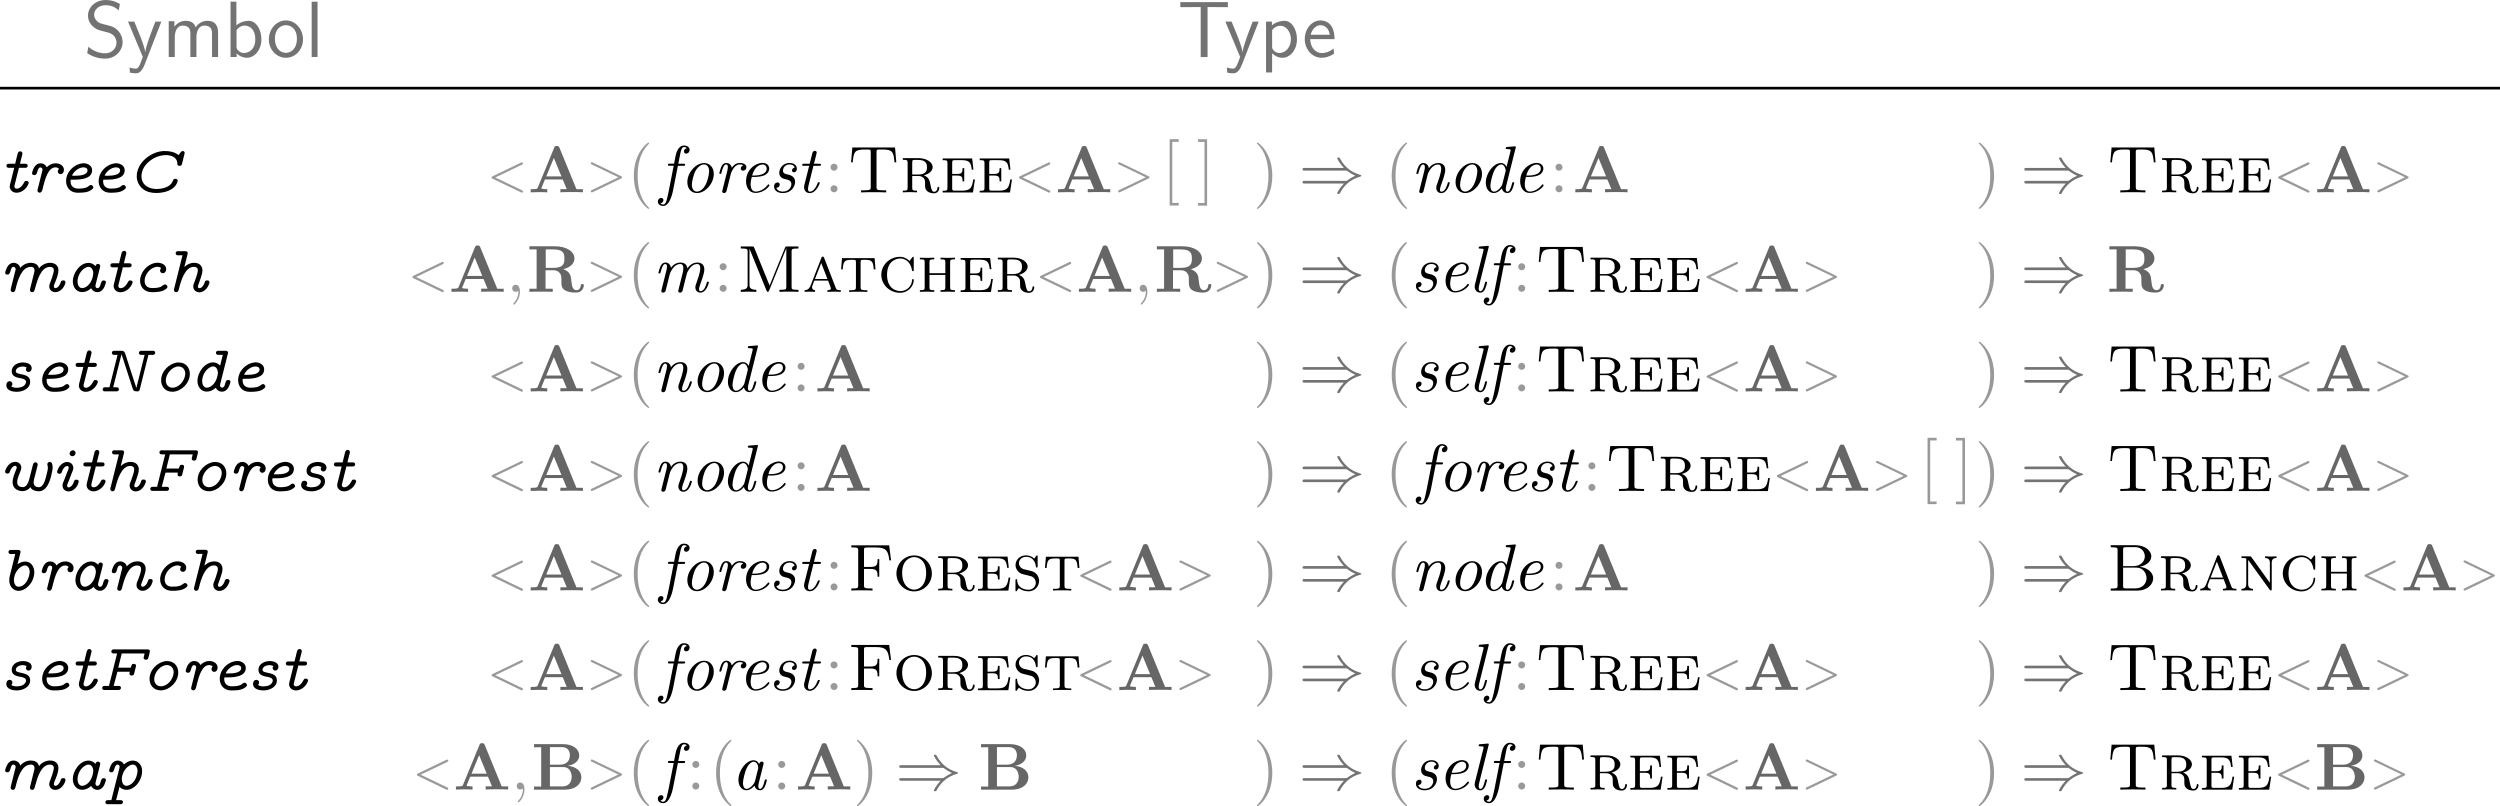 <?xml version='1.0' encoding='UTF-8'?>
<!-- This file was generated by dvisvgm 3.2.2 -->
<svg version='1.1' xmlns='http://www.w3.org/2000/svg' xmlns:xlink='http://www.w3.org/1999/xlink' width='469.15pt' height='151.28pt' viewBox='90 118.42 469.15 151.28'>
<defs>
<path id='g4-97' d='m5.23-1.42c0-.1-.08-.1-.15-.1c-.12 0-.13 .01-.19 .23c-.14 .56-.33 1.19-.67 1.19c-.26 0-.26-.27-.26-.41c0-.07 0-.23 .07-.51l.68-2.71c.04-.14 .04-.16 .04-.21c0-.21-.17-.26-.27-.26c-.32 0-.39 .34-.4 .39c-.19-.43-.51-.59-.83-.59c-1.11 0-2.28 1.51-2.28 2.97c0 .85 .46 1.54 1.21 1.54c.36 0 .8-.21 1.2-.7c.11 .49 .48 .7 .83 .7c.37 0 .58-.25 .73-.56c.18-.38 .3-.98 .3-.98zm-1.78 .19c-.08 .32-.7 1.13-1.25 1.13c-.47 0-.55-.59-.55-.89c0-.5 .31-1.66 .49-2.08c.25-.61 .71-1.11 1.12-1.11c.44 0 .69 .52 .69 .94c0 0-.01 .07-.03 .13l-.47 1.88z'/>
<path id='g4-100' d='m5.33-1.42c0-.1-.08-.1-.15-.1c-.12 0-.13 .01-.19 .23c-.14 .56-.33 1.19-.67 1.19c-.26 0-.26-.27-.26-.41c0-.07 0-.22 .06-.46l1.42-5.69c.01-.03 .03-.13 .03-.13c0-.09-.06-.12-.14-.12c-.03 0-.13 .01-.16 .02l-.99 .08c-.12 .01-.23 .02-.23 .21c0 .11 .1 .11 .24 .11c.48 0 .5 .07 .5 .17c0 .03-.03 .17-.03 .17l-.58 2.33c-.15-.31-.42-.58-.84-.58c-1.11 0-2.28 1.51-2.28 2.97c0 .85 .46 1.54 1.21 1.54c.36 0 .8-.21 1.2-.7c.11 .49 .48 .7 .83 .7c.37 0 .58-.25 .73-.56c.18-.38 .3-.98 .3-.98zm-1.79 .21c-.08 .31-.69 1.11-1.24 1.11c-.47 0-.55-.59-.55-.89c0-.5 .31-1.66 .49-2.08c.25-.61 .71-1.11 1.12-1.11c.08 0 .31 .01 .49 .29c.1 .16 .2 .45 .2 .64c0 .03-.01 .07-.03 .13l-.48 1.91z'/>
<path id='g4-101' d='m4.66-1.04c0-.05-.08-.16-.16-.16c-.04 0-.05 .01-.13 .11c-.74 .94-1.62 .98-1.79 .98c-.65 0-.76-.71-.76-1.1c0-.38 .1-.83 .17-1.1h.39c.3 0 .97-.03 1.44-.22c.79-.32 .79-.97 .79-1.04c0-.46-.37-.85-1.01-.85c-1.05 0-2.47 1.01-2.47 2.77c0 .9 .48 1.74 1.42 1.74c1.28 0 2.1-1 2.1-1.15zm-.43-2.54c0 1.06-1.64 1.06-1.97 1.06h-.21c.43-1.63 1.45-1.66 1.55-1.66c.4 0 .63 .27 .63 .61z'/>
<path id='g4-102' d='m4.5-6.37c0-.43-.41-.66-.82-.66c-.98 0-1.23 1.3-1.3 1.63l-.21 1.1h-.66c-.16 0-.27 0-.27 .2c0 .11 .1 .11 .25 .11h.62l-.73 3.72c-.12 .62-.22 1.03-.28 1.24c-.08 .34-.21 .86-.57 .86c-.1 0-.29-.03-.4-.18c.3-.05 .44-.29 .44-.49c0-.22-.18-.32-.34-.32c-.25 0-.5 .2-.5 .55c0 .45 .43 .66 .8 .66c1.04 0 1.44-2.09 1.51-2.45l.7-3.58h.82c.17 0 .27 0 .27-.18c0-.13-.08-.13-.25-.13h-.78l.32-1.61c.08-.37 .19-.9 .55-.9c.08 0 .29 .02 .42 .18c-.3 .05-.44 .29-.44 .49c0 .22 .18 .32 .34 .32c.25 0 .5-.2 .5-.55z'/>
<path id='g4-108' d='m2.79-1.42c0-.1-.08-.1-.15-.1c-.05 0-.11 0-.14 .05l-.07 .25c-.17 .7-.36 1.12-.64 1.12c-.26 0-.26-.27-.26-.41c0-.07 0-.22 .06-.46l1.42-5.69c.01-.03 .03-.13 .03-.13c0-.09-.06-.12-.14-.12c-.03 0-.13 .01-.16 .02l-.99 .08c-.12 .01-.23 .02-.23 .21c0 .11 .1 .11 .24 .11c.48 0 .5 .07 .5 .17c0 .03-.03 .17-.03 .17l-1.25 4.98c-.01 .04-.06 .24-.06 .39c0 .53 .36 .9 .84 .9c.38 0 .58-.27 .71-.52c.17-.35 .31-.99 .31-1.02z'/>
<path id='g4-109' d='m8.39-1.42c0-.1-.08-.1-.15-.1c-.13 0-.13 .02-.17 .17c-.08 .27-.35 1.25-.93 1.25c-.21 0-.22-.15-.22-.29c0-.25 .1-.51 .18-.75c.2-.53 .61-1.64 .61-2.22c0-.84-.58-1.04-1.05-1.04c-.7 0-1.2 .44-1.49 .88c-.08-.69-.6-.88-1.05-.88c-.6 0-1.09 .33-1.42 .79c-.07-.49-.41-.79-.84-.79c-.36 0-.56 .23-.72 .53c-.19 .4-.32 1.01-.32 1.01c0 .1 .1 .1 .15 .1c.13 0 .14-.01 .19-.23c.18-.7 .37-1.19 .68-1.19c.26 0 .26 .29 .26 .4c0 .16-.03 .35-.07 .51l-.75 2.99c-.02 .06-.03 .11-.03 .14c0 .11 .08 .26 .28 .26c.12 0 .29-.07 .36-.26l.4-1.59c.05-.22 .11-.43 .16-.65c.13-.49 .13-.51 .25-.72c.29-.5 .72-1.08 1.4-1.08c.46 0 .46 .51 .46 .66c0 .27-.07 .56-.09 .65l-.65 2.59c-.02 .06-.03 .11-.03 .14c0 .11 .08 .26 .28 .26c.12 0 .29-.07 .36-.26l.4-1.59c.05-.22 .11-.43 .16-.65c.13-.49 .13-.51 .25-.72c.29-.5 .72-1.08 1.4-1.08c.46 0 .46 .51 .46 .66c0 .62-.44 1.8-.58 2.2c-.13 .34-.16 .43-.16 .64c0 .44 .28 .8 .76 .8c.93 0 1.27-1.48 1.27-1.53z'/>
<path id='g4-110' d='m5.84-1.42c0-.1-.08-.1-.15-.1c-.13 0-.13 .02-.17 .17c-.08 .27-.35 1.25-.93 1.25c-.21 0-.22-.15-.22-.29c0-.25 .1-.51 .18-.75c.2-.53 .61-1.64 .61-2.22c0-.82-.55-1.04-1.04-1.04c-.82 0-1.3 .6-1.42 .79c-.07-.49-.41-.79-.84-.79c-.36 0-.56 .23-.72 .53c-.19 .4-.32 1.01-.32 1.01c0 .1 .1 .1 .15 .1c.13 0 .14-.01 .19-.23c.18-.7 .37-1.19 .68-1.19c.26 0 .26 .29 .26 .4c0 .16-.03 .35-.07 .51l-.75 2.99c-.02 .06-.03 .11-.03 .14c0 .11 .08 .26 .28 .26c.12 0 .29-.07 .36-.26l.4-1.59c.05-.22 .11-.43 .16-.65c.13-.51 .13-.52 .3-.81c.14-.24 .59-.99 1.34-.99c.44 0 .46 .45 .46 .66c0 .62-.44 1.8-.58 2.2c-.13 .34-.16 .43-.16 .64c0 .44 .28 .8 .76 .8c.93 0 1.27-1.48 1.27-1.53z'/>
<path id='g4-111' d='m5.07-2.77c0-.95-.59-1.63-1.45-1.63c-1.24 0-2.52 1.41-2.52 2.87c0 1.03 .63 1.64 1.45 1.64c1.24 0 2.52-1.41 2.52-2.88zm-.7-.39c0 .43-.22 1.45-.54 2.05c-.29 .55-.8 1-1.29 1c-.39 0-.76-.31-.76-1.03c0-.5 .26-1.6 .58-2.14c.37-.61 .85-.91 1.24-.91c.49 0 .77 .44 .77 1.03z'/>
<path id='g4-114' d='m4.87-3.78c0-.52-.65-.63-.98-.63c-.69 0-1.05 .5-1.21 .72c-.11-.53-.5-.72-.83-.72c-.36 0-.56 .23-.72 .53c-.19 .4-.32 1.01-.32 1.01c0 .1 .1 .1 .15 .1c.13 0 .14-.01 .19-.23c.18-.7 .37-1.19 .68-1.19c.26 0 .26 .29 .26 .4c0 .16-.03 .35-.07 .51l-.75 2.99c-.02 .06-.03 .11-.03 .14c0 .11 .08 .26 .28 .26c.3 0 .37-.29 .39-.37l.65-2.61c.01-.03 .46-1.32 1.32-1.32c.05 0 .33 0 .53 .14c-.35 .11-.38 .43-.38 .48c0 .13 .09 .32 .35 .32c.18 0 .49-.14 .49-.53z'/>
<path id='g4-115' d='m3.92-1.56c0-.87-.78-1.05-1.19-1.14c-.28-.06-.64-.14-.64-.57c0-.24 .21-.92 1.01-.92c.27 0 .64 .1 .75 .49c-.32 .04-.4 .31-.4 .41c0 .11 .06 .28 .3 .28c.17 0 .43-.12 .43-.55c0-.46-.41-.85-1.07-.85c-1.17 0-1.57 .96-1.57 1.47c0 .77 .65 .91 .93 .97c.44 .1 .89 .2 .89 .74c0 .32-.27 1.12-1.3 1.12c-.22 0-.8-.05-.96-.56c.51-.05 .51-.49 .51-.49c0-.19-.13-.32-.34-.32c-.23 0-.51 .17-.51 .62c0 .61 .58 .97 1.29 .97c1.49 0 1.87-1.22 1.87-1.67z'/>
<path id='g4-116' d='m3.55-1.42c0-.1-.08-.1-.15-.1c-.12 0-.12 .01-.2 .19c-.18 .48-.58 1.23-1.15 1.23c-.27 0-.27-.25-.27-.41c0-.07 0-.23 .07-.51l.74-2.96h.85c.17 0 .28 0 .28-.19c0-.12-.09-.12-.25-.12h-.8l.37-1.47c.04-.14 .04-.16 .04-.21c0-.21-.17-.26-.27-.26c-.25 0-.35 .21-.39 .36l-.39 1.58h-.85c-.17 0-.28 0-.28 .19c0 .12 .09 .12 .25 .12h.8l-.72 2.86c-.01 .04-.05 .2-.05 .34c0 .5 .33 .9 .85 .9c1.01 0 1.51-1.48 1.51-1.53z'/>
<path id='g8-44' d='m2.02-.01c0-.64-.24-1.05-.64-1.05c-.35 0-.53 .27-.53 .53s.17 .53 .53 .53c.15 0 .29-.06 .4-.16c.02 .79-.26 1.39-.7 1.86c-.06 .06-.07 .07-.07 .11c0 .07 .05 .11 .1 .11c.12 0 .91-.79 .91-1.93z'/>
<path id='g8-91' d='m2.54 2.49v-.4h-.97v-9.17h.97v-.4h-1.36v9.96h1.36z'/>
<path id='g8-93' d='m1.58 2.49v-9.96h-1.36v.4h.97v9.17h-.97v.4h1.36z'/>
<path id='g0-66' d='m6.95-1.82c0-.84-.81-1.6-2.03-1.73c.97-.18 1.74-.8 1.74-1.56c0-.89-.99-1.68-2.32-1.68h-3.77v.31h.24c.77 0 .79 .11 .79 .47v5.25c0 .36-.02 .47-.79 .47h-.24v.31h4.04c1.37 0 2.33-.89 2.33-1.82zm-1.26-3.3c0 .7-.59 1.47-1.71 1.47h-1.55v-2.45c0-.33 .02-.4 .49-.4h1.35c1.02 0 1.42 .82 1.42 1.37zm.26 3.29c0 .74-.6 1.52-1.66 1.52h-1.37c-.47 0-.49-.07-.49-.4v-2.72h2c1.03 0 1.52 .89 1.52 1.59z'/>
<path id='g0-70' d='m6.51-4.53l-.28-2.24h-5.68v.31h.24c.77 0 .79 .11 .79 .47v5.22c0 .36-.02 .47-.79 .47h-.24v.31c.35-.03 1.13-.03 1.51-.03c.41 0 1.32 0 1.67 .03v-.31h-.33c-.95 0-.95-.13-.95-.48v-2.45h.94c.98 0 1.1 .31 1.1 1.17h.25v-2.64h-.25c0 .86-.12 1.17-1.1 1.17h-.94v-2.52c0-.33 .02-.4 .49-.4h1.33c1.54 0 1.82 .54 1.98 1.93h.25z'/>
<path id='g0-77' d='m9.26 0v-.31h-.24c-.77 0-.79-.11-.79-.47v-5.25c0-.36 .02-.47 .79-.47h.24v-.31h-1.68c-.23 0-.26 0-.34 .19l-2.31 5.67l-2.31-5.68c-.07-.18-.13-.18-.34-.18h-1.68v.31h.24c.77 0 .79 .11 .79 .47v4.98c0 .27 0 .74-1.03 .74v.31l1.17-.03l1.17 .03v-.31c-1.03 0-1.03-.47-1.03-.74v-5.39l.01-.01l2.55 6.27c.04 .09 .09 .18 .19 .18s.15-.09 .19-.18l2.58-6.34l.01 .01v5.73c0 .36-.02 .47-.79 .47h-.24v.31c.37-.03 1.05-.03 1.43-.03s1.06 0 1.42 .03z'/>
<path id='g0-84' d='m7.3-4.5l-.19-2.24h-6.41l-.19 2.24h.25c.14-1.67 .34-1.93 1.9-1.93c.19 0 .48 0 .58 .02c.22 .03 .22 .15 .22 .38v5.25c0 .34 0 .48-1.05 .48h-.4v.31c.41-.03 1.42-.03 1.88-.03s1.48 0 1.89 .03v-.31h-.4c-1.05 0-1.05-.14-1.05-.48v-5.25c0-.23 0-.35 .22-.38c.1-.02 .39-.02 .58-.02c1.55 0 1.76 .26 1.9 1.93h.25z'/>
<path id='g0-97' d='m5.77 0v-.25c-.56 0-.65-.05-.78-.4l-1.71-4.42c-.06-.16-.11-.22-.22-.22c-.14 0-.16 .06-.21 .19l-1.6 4.11c-.11 .27-.28 .72-.91 .74v.25c.22-.02 .51-.03 .73-.03l.83 .03v-.25c-.42-.02-.45-.36-.45-.45c0-.08 0-.1 .34-.99h2.06l.22 .56c.08 .2 .21 .54 .21 .6c0 .28-.36 .28-.53 .28v.25l1.06-.03c.34 0 .73 .02 .97 .03zm-2.02-1.93h-1.86l.94-2.4l.93 2.4z'/>
<path id='g0-99' d='m5.38-1.76c0-.09 0-.16-.13-.16c-.11 0-.11 .06-.12 .16c-.07 1.06-.93 1.65-1.76 1.65c-.5 0-2-.27-2-2.45c0-2.21 1.54-2.45 1.99-2.45c.73 0 1.57 .52 1.76 1.78c.02 .07 .03 .13 .13 .13c.13 0 .13-.05 .13-.24v-1.68c0-.16 0-.24-.1-.24c-.06 0-.07 .02-.15 .12l-.39 .51c-.21-.22-.7-.63-1.44-.63c-1.5 0-2.79 1.19-2.79 2.7s1.29 2.7 2.79 2.7c1.3 0 2.08-1.04 2.08-1.9z'/>
<path id='g0-101' d='m5.27-1.93h-.25c-.17 1.21-.41 1.68-1.68 1.68h-1.08c-.35 0-.4-.03-.4-.43v-1.84h.7c.74 0 .86 .2 .86 .87h.25v-1.98h-.25c0 .67-.12 .87-.86 .87h-.7v-1.64c0-.4 .05-.43 .4-.43h1.02c1.16 0 1.41 .35 1.52 1.43h.25l-.19-1.68h-4.43v.25c.67 0 .72 .06 .72 .47v3.66c0 .41-.05 .47-.72 .47v.25h4.55l.29-1.93z'/>
<path id='g0-104' d='m5.68 0v-.25c-.67 0-.72-.06-.72-.47v-3.69c0-.41 .05-.47 .72-.47v-.25l-1.08 .03l-1.08-.03v.25c.67 0 .72 .06 .72 .47v1.61h-2.38v-1.61c0-.41 .05-.47 .72-.47v-.25l-1.08 .03l-1.08-.03v.25c.67 0 .72 .06 .72 .47v3.69c0 .41-.05 .47-.72 .47v.25l1.08-.03l1.08 .03v-.25c-.67 0-.72-.06-.72-.47v-1.82h2.38v1.82c0 .41-.05 .47-.72 .47v.25l1.08-.03l1.08 .03z'/>
<path id='g0-110' d='m5.68-4.87v-.25l-.86 .03c-.15 0-.61-.01-.86-.03v.25c.72 0 .72 .53 .72 .76v2.96l-2.76-3.84c-.09-.13-.11-.13-.3-.13h-1.2v.25c.24 0 .52 0 .72 .07v3.8c0 .23 0 .76-.72 .76v.25l.86-.03c.15 0 .61 .01 .86 .03v-.25c-.72 0-.72-.53-.72-.76v-3.57l.1 .12l3.13 4.34c.08 .11 .11 .11 .17 .11c.14 0 .14-.07 .14-.26v-3.86c0-.23 0-.76 .72-.76z'/>
<path id='g0-111' d='m5.83-2.54c0-1.48-1.19-2.72-2.66-2.72c-1.48 0-2.66 1.24-2.66 2.72c0 1.5 1.21 2.68 2.66 2.68s2.66-1.18 2.66-2.68zm-.86-.11c0 1.96-1.1 2.53-1.8 2.53s-1.8-.57-1.8-2.53c0-1.87 1.14-2.36 1.8-2.36c.68 0 1.8 .5 1.8 2.36z'/>
<path id='g0-114' d='m5.91-.68c0-.05 0-.15-.13-.15c-.11 0-.12 .09-.12 .13c-.07 .61-.43 .62-.5 .62c-.2 0-.29-.13-.35-.24c-.08-.16-.14-.44-.27-1.08c-.08-.35-.18-.86-.93-1.15c.7-.18 1.32-.63 1.32-1.24c0-.7-.89-1.34-2.09-1.34h-2.39v.25c.67 0 .72 .06 .72 .47v3.69c0 .41-.05 .47-.72 .47v.25l1.06-.03l1.07 .03v-.25c-.67 0-.72-.06-.72-.47v-1.73h.9c.25 0 .51 .01 .82 .32c.21 .22 .21 .46 .21 .9c0 .56 0 .74 .32 1.05c.18 .18 .58 .33 1.03 .33c.64 0 .79-.62 .79-.82zm-1.83-3.1c0 .39-.05 1.11-1.34 1.11h-.88v-1.77c0-.25 .02-.35 .12-.4c.07-.03 .34-.03 .52-.03c.74 0 1.58 .03 1.58 1.1z'/>
<path id='g0-115' d='m4.05-1.41c0-.63-.39-1.04-.39-1.04c-.37-.38-.53-.41-1.37-.61c-.21-.05-.56-.13-.62-.15c-.5-.2-.66-.59-.66-.89c0-.46 .4-.95 1.07-.95c1.27 0 1.44 1.17 1.48 1.48c.02 .07 .02 .13 .13 .13c.13 0 .13-.05 .13-.24v-1.35c0-.16 0-.24-.1-.24c-.06 0-.07 .01-.22 .23c-.05 .05-.15 .2-.19 .26c-.38-.37-.84-.49-1.25-.49c-.91 0-1.56 .68-1.56 1.45c0 .56 .32 .89 .44 1.01c.3 .3 .5 .34 1.41 .55c.54 .13 .64 .15 .87 .36c.05 .04 .32 .31 .32 .75c0 .5-.39 1.04-1.08 1.04c-.26 0-.8-.04-1.23-.39c-.45-.35-.48-.84-.49-1.11c-.01-.08-.09-.09-.12-.09c-.13 0-.13 .07-.13 .25v1.34c0 .16 0 .24 .1 .24c.06 0 .07-.01 .22-.23c.05-.05 .15-.2 .19-.26c.29 .26 .81 .49 1.45 .49c.97 0 1.58-.77 1.58-1.55z'/>
<path id='g0-116' d='m5.53-3.38l-.14-1.68h-4.89l-.14 1.68h.25c.09-1.26 .29-1.43 1.39-1.43c.56 0 .59 0 .59 .43v3.63c0 .4-.04 .51-.81 .51h-.21v.25c.39-.03 .98-.03 1.37-.03s.99 0 1.37 .03v-.25h-.21c-.77 0-.81-.11-.81-.51v-3.63c0-.43 .03-.43 .59-.43c1.08 0 1.3 .17 1.38 1.43h.25z'/>
<path id='g3-67' d='m5.75-6.21c-.24 .03-.48 .05-.72 .1c-1.7 .4-3.36 1.88-3.36 3.72c0 .7 .32 1.37 .87 1.84c.58 .48 1.31 .65 2.04 .65c1.18 0 2.64-.37 3.13-1.49c.05-.11 .11-.24 .11-.36c-.01-.21-.19-.28-.37-.28c-.34 0-.32 .32-.53 .64c-.5 .71-1.59 .89-2.29 .89c-.98 0-2.25-.48-2.25-1.93c0-1.77 1.97-3.16 3.66-3.16c.74 0 1.65 .28 1.72 1.17v.13c0 .14 .03 .31 .32 .31c.36 0 .37-.21 .42-.44l.31-1.25c.02-.08 .05-.18 .05-.26c0-.11-.07-.23-.23-.27h-.06c-.31 0-.53 .59-.63 .59h-.01c-.03 0-.06-.02-.08-.04l-.12-.09c-.52-.36-1.23-.46-1.84-.46h-.14z'/>
<path id='g3-70' d='m3.18-5.49l-1.22 4.87h-.67c-.22 0-.35 .13-.35 .32c0 .18 .12 .29 .32 .29h2.17c.18 0 .33-.14 .33-.32c0-.17-.12-.29-.33-.29h-.77l.56-2.11l.15-.02h1.72c-.03 .08-.06 .18-.06 .27c0 .24 .17 .3 .35 .3c.31 0 .34-.2 .38-.39l.18-.7c.03-.12 .08-.26 .08-.39c0-.2-.18-.27-.36-.27c-.29 0-.28 .15-.4 .47c-.01 .04-.02 .08-.06 .1h-1.85l.53-2.13h3.43c-.03 .21-.12 .43-.15 .64v.02c0 .19 .17 .28 .36 .28c.28 0 .32-.17 .37-.36l.17-.68c.02-.08 .04-.15 .04-.23c0-.26-.22-.28-.39-.28h-4.84c-.06 0-.13-.01-.19-.01c-.2 0-.37 .12-.37 .32c0 .18 .14 .3 .34 .3h.53z'/>
<path id='g3-78' d='m3.25-5.49l-1.22 4.87h-.67c-.21 0-.35 .11-.35 .32c0 .16 .12 .29 .29 .29h1.82c.21 0 .33-.14 .33-.32c0-.16-.11-.29-.32-.29h-.54l1.25-4.96c.2 .5 .33 1.02 .5 1.52c.38 1.2 .78 2.37 1.16 3.57c.1 .3 .13 .49 .73 .49c.28 0 .33-.19 .37-.37l1.15-4.59c.05-.17 .11-.35 .13-.53h.65c.2 0 .37-.09 .37-.32c0-.17-.13-.29-.29-.29h-1.83c-.2 0-.32 .14-.32 .32c0 .19 .13 .29 .32 .29h.53l-1.24 4.97c-.06-.14-.1-.29-.14-.43c-.5-1.49-.97-2.99-1.45-4.48c-.13-.4-.19-.67-.66-.67h-1.05c-.2 0-.38 .08-.38 .31c0 .17 .12 .3 .33 .3h.54z'/>
<path id='g3-97' d='m4.14-.54c.17 .37 .54 .59 .93 .59c.73 0 1.09-.73 1.25-1.34c.01-.05 .03-.11 .03-.16c0-.23-.23-.26-.37-.26c-.53 0-.32 1.16-.9 1.16c-.19 0-.3-.16-.3-.34v-.06c.02-.2 .1-.4 .14-.59l.52-2.04c.02-.09 .05-.18 .06-.27v-.01c0-.19-.16-.34-.34-.34c-.2 0-.33 .16-.37 .34c-.28-.3-.64-.49-1.04-.49c-1.36 0-2.37 1.61-2.37 2.77c0 .86 .52 1.62 1.41 1.62c.5 0 .98-.24 1.34-.58zm.3-2.15c-.07 .83-.53 1.82-1.39 2.09c-.08 .02-.17 .04-.26 .04c-.53 0-.7-.58-.7-.99v-.12c.06-.73 .44-1.48 1.07-1.88c.17-.11 .37-.2 .58-.2h.06c.44 .05 .63 .49 .65 .88v.18z'/>
<path id='g3-98' d='m2.29-5.49c-.02 .11-.05 .23-.08 .34l-.59 2.36c-.1 .41-.23 .82-.23 1.24c0 .63 .26 1.23 .9 1.51c.17 .07 .33 .1 .5 .1c.89 0 1.66-.79 2-1.41c.22-.43 .36-.89 .36-1.37c0-.7-.37-1.62-1.38-1.62c-.4 0-.81 .17-1.14 .4c.13-.48 .24-.96 .36-1.43l.06-.25c.02-.06 .03-.12 .03-.18c0-.26-.23-.28-.39-.28h-.88c-.06 0-.13-.01-.19-.01c-.21 0-.35 .13-.35 .32c0 .2 .16 .31 .35 .31c.06 0 .12-.01 .18-.01h.49zm2.16 2.79c-.07 .86-.63 2.14-1.68 2.14c-.51 0-.68-.61-.68-1.01v-.08c.05-.74 .44-1.5 1.07-1.9c.17-.11 .37-.2 .58-.2h.06c.44 .04 .64 .49 .66 .88v.17z'/>
<path id='g3-99' d='m4.56-3.57c-.1 .11-.16 .23-.16 .36c0 .26 .19 .41 .41 .41c.35 0 .51-.32 .51-.6c0-.71-.76-.97-1.29-.97c-1.37 0-2.63 1.38-2.63 2.7c0 .99 .71 1.72 1.76 1.72c.74 0 1.6-.03 2.18-.52c.09-.08 .17-.17 .17-.29c0-.21-.25-.36-.35-.36c-.21 0-.44 .28-.69 .38c-.39 .16-.84 .17-1.26 .17c-.5 0-1.13-.2-1.13-1.08c0-1.03 .97-2.11 1.92-2.11c.21 0 .38 .06 .54 .18z'/>
<path id='g3-100' d='m5.19-5.49l-.4 1.62c-.28-.3-.64-.49-1.04-.49c-1.36 0-2.37 1.61-2.37 2.77c0 .86 .52 1.62 1.41 1.62c.5 0 .98-.24 1.34-.58c.19 .38 .52 .59 .93 .59c.77 0 1.07-.75 1.25-1.33c.01-.05 .03-.1 .03-.15c0-.21-.16-.28-.37-.28c-.56 0-.29 1.15-.89 1.15c-.16 0-.31-.13-.31-.32c0-.08 .02-.17 .04-.25l1.08-4.29c.03-.12 .09-.27 .09-.4c-.02-.21-.2-.28-.39-.28c-.08 0-.15 .01-.22 .01h-.83c-.16 0-.38 .04-.38 .31c0 .18 .12 .3 .36 .3h.66zm-.75 2.8c-.07 .83-.53 1.82-1.39 2.09c-.08 .02-.17 .04-.26 .04c-.53 0-.7-.58-.7-.99v-.12c.06-.73 .44-1.48 1.07-1.88c.17-.11 .37-.2 .58-.2h.06c.44 .05 .63 .49 .65 .88v.18z'/>
<path id='g3-101' d='m3.9-4.35c-1.33 .14-2.47 1.31-2.47 2.68c0 .85 .55 1.73 1.73 1.73c.67 0 1.51-.01 2.05-.42c.13-.09 .31-.21 .31-.38c0-.19-.21-.37-.36-.37c-.19 0-.41 .27-.65 .37c-.4 .16-.86 .18-1.29 .18c-.48 0-1.12-.25-1.12-1.09v-.08c0-.09 .01-.17 .12-.17h.44c1.08 0 2.68-.16 2.68-1.42c0-.69-.68-1.05-1.3-1.05c-.05 0-.11 .01-.16 .01zm-1.58 1.85c.26-.64 1.01-1.25 1.73-1.25c.27 0 .6 .13 .6 .44c0 .74-1.18 .82-1.89 .82c-.19 0-.34-.01-.44-.01z'/>
<path id='g3-104' d='m2.29-5.49c-.03 .17-.08 .35-.13 .52l-1.1 4.39c-.03 .1-.06 .2-.06 .3v.04c.02 .18 .18 .29 .34 .29c.28 0 .35-.25 .4-.44c.32-1.34 .94-3.37 2.27-3.37c.34 0 .58 .19 .58 .52c0 .13-.03 .26-.06 .38l-.03 .15c-.12 .41-.26 .82-.41 1.22c-.09 .22-.19 .43-.19 .67c0 .44 .32 .89 .92 .89c.66 0 1.18-.57 1.41-1.14c.05-.11 .11-.24 .11-.36v-.03c-.02-.19-.19-.26-.35-.26c-.34 0-.34 .23-.42 .44c-.13 .33-.41 .73-.74 .73h-.03c-.14-.01-.21-.13-.21-.25s.08-.27 .12-.38c.12-.32 .23-.63 .33-.95c.11-.34 .24-.73 .24-1.1c0-.51-.31-1.13-1.23-1.13c-.61 0-1.07 .25-1.48 .62c.03-.19 .09-.37 .14-.56l.33-1.34c.02-.06 .03-.12 .03-.18c0-.24-.2-.28-.36-.28h-.91c-.06 0-.13-.01-.19-.01c-.21 0-.35 .13-.35 .32c0 .2 .16 .31 .35 .31c.06 0 .12-.01 .18-.01h.49z'/>
<path id='g3-105' d='m2.2-4.35c-.57 .07-1.04 .51-1.27 1.02c-.07 .14-.15 .32-.15 .48v.03c.02 .19 .18 .24 .36 .24c.31 0 .32-.21 .39-.41c.14-.32 .39-.75 .76-.75c.11 0 .23 .09 .23 .24c0 .21-.16 .49-.24 .7c-.16 .42-.32 .83-.48 1.25c-.08 .21-.2 .43-.21 .65v.1c0 .56 .44 .87 .92 .87h.08c.7-.06 1.26-.74 1.4-1.34c.02-.06 .03-.11 .03-.17c-.01-.14-.13-.25-.28-.25h-.09c-.31 0-.32 .22-.39 .41c-.06 .17-.15 .33-.27 .47l-.09 .09c-.09 .09-.24 .19-.39 .19c-.12 0-.24-.09-.24-.24c0-.2 .16-.49 .24-.7c.16-.41 .32-.82 .47-1.23c.09-.23 .22-.46 .23-.71c0-.59-.41-.93-.93-.93h-.09zm.88-1.74c-.22 .03-.41 .21-.43 .44v.03c0 .23 .19 .41 .41 .41c.25 0 .49-.21 .49-.48c0-.22-.18-.41-.4-.41c-.02 0-.05 .01-.07 .01z'/>
<path id='g3-109' d='m5.86-3.5l-.06-.18c-.17-.52-.73-.68-1.19-.68c-.61 0-1.19 .31-1.58 .77c-.06-.47-.55-.77-.99-.77c-.63 0-.97 .57-1.16 1.09c-.04 .12-.1 .27-.1 .4v.03c.02 .19 .15 .25 .36 .25c.56 0 .33-1.16 .89-1.16c.17 0 .32 .17 .32 .34v.03c-.01 .11-.05 .22-.08 .33l-.58 2.31c-.03 .13-.09 .3-.09 .45c0 .16 .08 .34 .38 .34c.27-.05 .31-.31 .37-.52c.31-1.3 .9-3.28 2.28-3.28c.4 0 .55 .23 .55 .51c0 .12-.02 .24-.05 .34c-.17 .7-.35 1.39-.52 2.09l-.07 .28c-.02 .08-.05 .17-.05 .25c0 .13 .11 .33 .32 .33c.34 0 .38-.31 .45-.57c.36-1.31 .89-3.2 2.23-3.23c.34 0 .59 .16 .59 .51c0 .12-.03 .24-.05 .34c-.11 .46-.26 .91-.43 1.34c-.09 .25-.21 .5-.21 .76c0 .48 .41 .85 .9 .85c.74 0 1.32-.67 1.51-1.33c.01-.06 .03-.11 .03-.16c0-.16-.12-.28-.33-.28c-.34 0-.35 .2-.44 .44c-.13 .32-.4 .72-.75 .72c-.13 0-.23-.12-.23-.25c0-.24 .2-.61 .29-.86c.16-.4 .4-1.05 .4-1.57c0-.59-.37-1.12-1.28-1.12c-.62 0-1.33 .37-1.64 .86z'/>
<path id='g3-110' d='m3.03-3.59c-.06-.47-.55-.77-.99-.77c-.65 0-.98 .57-1.16 1.09c-.04 .12-.1 .27-.1 .4v.03c.02 .19 .15 .25 .36 .25c.57 0 .3-1.16 .89-1.16c.17 0 .32 .17 .32 .34v.03c-.01 .11-.05 .23-.08 .34l-.58 2.33c-.03 .13-.09 .29-.09 .43c0 .17 .1 .33 .33 .33c.27 0 .35-.23 .39-.42c.34-1.39 .96-3.38 2.27-3.38c.42 0 .59 .21 .59 .52c0 .52-.28 1.17-.47 1.66c-.1 .24-.22 .49-.22 .75c0 .58 .47 .87 .93 .87c.62 0 1.18-.53 1.38-1.07c.05-.12 .12-.28 .12-.42c0-.17-.11-.28-.33-.28c-.38 0-.33 .24-.46 .5c-.06 .16-.16 .31-.28 .43l-.08 .08c-.09 .07-.22 .15-.35 .15c-.14 0-.24-.1-.24-.24c0-.15 .08-.27 .12-.4c.12-.3 .22-.6 .32-.91c.11-.36 .25-.76 .25-1.14c0-.47-.27-1.12-1.22-1.12c-.65 0-1.22 .29-1.63 .77z'/>
<path id='g3-111' d='m3.9-4.35c-1.31 .14-2.49 1.33-2.49 2.68c0 .86 .55 1.72 1.69 1.72h.12c1.32-.12 2.5-1.33 2.5-2.69c0-.81-.5-1.71-1.69-1.71h-.13zm1.12 1.83c-.1 .95-.92 1.96-1.92 1.96c-.46 0-.99-.33-.99-1.09c0-.98 .94-2.1 1.92-2.1h.06c.63 .06 .94 .54 .94 1.07c0 .05 0 .11-.01 .16z'/>
<path id='g3-112' d='m1.12 1.59h-.57c-.23 0-.33 .15-.33 .32s.12 .29 .32 .29h1.93c.21 0 .39-.1 .39-.32c0-.18-.12-.29-.36-.29h-.67l.52-2.03c.21 .33 .67 .48 1.03 .48c1.22 0 2.17-1.27 2.33-2.42c.02-.16 .02-.33 .02-.49c-.01-.76-.56-1.48-1.39-1.48c-.53 0-.97 .27-1.35 .59c-.13-.38-.54-.59-.94-.59c-.76 0-1.11 .82-1.23 1.33c-.02 .05-.03 .1-.03 .15c0 .25 .2 .28 .35 .28c.47 0 .33-.66 .68-1.05c.06-.06 .12-.11 .21-.11c.18 0 .33 .14 .33 .32c0 .08-.02 .16-.04 .24l-1.09 4.31c-.04 .16-.08 .31-.11 .47zm3.92-4.28c-.07 .83-.53 1.82-1.39 2.09c-.08 .02-.17 .04-.26 .04c-.53 0-.7-.58-.7-.99v-.12c.06-.73 .44-1.48 1.07-1.88c.17-.11 .37-.2 .58-.2h.06c.44 .05 .63 .49 .65 .88v.18z'/>
<path id='g3-114' d='m4.83-3.5c-.12 .08-.18 .21-.18 .35c0 .23 .17 .42 .4 .42c.32 0 .52-.28 .52-.63c0-.63-.61-1-1.24-1c-.54 0-.98 .23-1.34 .6c-.16-.37-.51-.6-.94-.6c-.74 0-1.09 .76-1.24 1.32c-.02 .06-.03 .12-.03 .18v.04c.04 .18 .19 .23 .36 .23c.49 0 .35-.73 .7-1.08c.06-.05 .12-.07 .19-.07c.15 0 .3 .11 .32 .28v.03c0 .09-.03 .19-.05 .28l-.66 2.64c-.02 .08-.05 .16-.05 .24c0 .17 .14 .32 .33 .32c.42 0 .45-.65 .56-1.03c.27-1.05 .74-2.77 1.82-2.77c.2 0 .43 .07 .53 .25z'/>
<path id='g3-115' d='m1.71-.77v-.01c.1-.08 .15-.22 .15-.35c0-.23-.17-.4-.4-.4c-.37 0-.51 .31-.51 .6c0 .84 1.02 .99 1.57 .99c.93 0 2.01-.51 2.01-1.51c0-1.45-2.16-.88-2.16-1.59v-.02c.05-.48 .61-.68 1.04-.68c.24 0 .38 .05 .59 .14c-.06 .09-.11 .19-.11 .3c0 .2 .18 .38 .38 .38c.3 0 .49-.27 .49-.56c0-.64-.7-.87-1.33-.87c-.71 0-1.67 .39-1.67 1.33c0 .87 .93 .96 1.49 1.07c.26 .06 .65 .18 .66 .5v.03c0 .11-.05 .24-.11 .33c-.28 .45-.85 .54-1.33 .54c-.29 0-.55-.06-.77-.21z'/>
<path id='g3-116' d='m2.29-4.29h-.96c-.24 0-.36 .12-.36 .32c0 .18 .13 .29 .34 .29h.82c-.06 .26-.13 .51-.19 .77l-.36 1.44c-.05 .18-.11 .37-.12 .56v.03c0 .56 .48 .94 1.03 .94c.78 0 1.5-.63 1.75-1.28c.03-.07 .07-.14 .07-.21c0-.14-.12-.28-.28-.28h-.09c-.27 0-.2 .07-.44 .43c-.19 .34-.56 .73-.99 .73c-.19 0-.35-.13-.35-.33c0-.13 .05-.26 .08-.38l.41-1.65c.06-.25 .15-.51 .19-.77h.96c.24 0 .36-.12 .36-.32c0-.18-.13-.29-.34-.29h-.82c.02-.14 .07-.28 .1-.42l.19-.75c.03-.12 .08-.25 .08-.37c0-.2-.17-.33-.33-.33c-.24 0-.35 .18-.41 .43l-.26 1.06c-.03 .13-.07 .25-.09 .38z'/>
<path id='g3-119' d='m4.54-.55c.28 .43 .77 .6 1.29 .6h.11c1.42-.16 1.76-2.37 1.91-3.1c.03-.16 .05-.33 .05-.49c0-.31-.06-.82-.43-.82c-.17 0-.37 .14-.37 .36c0 .15 .09 .3 .09 .47c0 .37-.12 .75-.21 1.11c-.17 .69-.43 1.86-1.14 1.86c-.5 0-.79-.26-.79-.74v-.08c.02-.25 .1-.51 .16-.75l.4-1.58c.02-.08 .05-.17 .05-.26c0-.17-.14-.33-.33-.33c-.24 0-.34 .18-.4 .41l-.38 1.51c-.16 .65-.4 1.81-1.1 1.81c-.41 0-.87-.14-.87-.74c0-.68 .43-1.36 .59-1.95c.02-.08 .03-.16 .03-.24c0-.45-.35-.87-.91-.87c-.76 0-1.31 .71-1.5 1.34c-.01 .05-.02 .1-.02 .15c0 .22 .19 .27 .35 .27c.34 0 .32-.23 .42-.44c.12-.32 .41-.72 .74-.72c.13 0 .23 .1 .23 .24c0 .08-.02 .16-.05 .23c-.24 .63-.57 1.32-.57 2.01c0 .84 .69 1.32 1.5 1.32c.42 0 .9-.19 1.14-.6z'/>
<path id='g5-83' d='m5.85-2.26c0-.77-.37-1.34-.63-1.64c-.55-.59-.99-.71-1.79-.91c-.81-.2-1.11-.27-1.37-.53c-.16-.17-.48-.47-.48-1c0-.73 .66-1.43 1.71-1.43c1.02 0 1.55 .39 1.98 .78l.18-.97c-.49-.26-1.09-.59-2.15-.59c-1.6 0-2.64 1.15-2.64 2.34c0 .85 .51 1.4 .57 1.46c.59 .6 .99 .71 1.76 .9c1.02 .25 1.18 .3 1.57 .69c.2 .22 .38 .6 .38 1.02c0 .82-.68 1.59-1.71 1.59c-.87 0-1.81-.35-2.51-.99l-.18 .97c1.09 .72 2.14 .82 2.69 .82c1.54 0 2.63-1.18 2.63-2.51z'/>
<path id='g5-84' d='m7.56-7.48v-.75h-7.14v.75h1.58c.14 0 .29-.01 .43-.01h1.05v7.5h1.03v-7.5h1.05c.14 0 .29 .01 .43 .01h1.57z'/>
<path id='g5-98' d='m5.57-2.67c0-1.47-.79-2.76-1.9-2.76c-.35 0-1.11 .07-1.85 .67v-3.54h-.88v8.3h.91v-.54c.55 .53 1.14 .66 1.55 .66c1.14 0 2.18-1.16 2.18-2.79zm-.91 0c0 1.55-.98 2.07-1.71 2.07c-.33 0-.56-.12-.78-.29c-.29-.25-.33-.47-.33-.67v-2.47c.22-.33 .65-.68 1.23-.68c.73 0 1.59 .55 1.59 2.04z'/>
<path id='g5-101' d='m4.87-2.69c0-.51-.05-1.24-.43-1.88c-.49-.82-1.33-.92-1.67-.92c-1.29 0-2.37 1.24-2.37 2.8c0 1.58 1.15 2.81 2.53 2.81c.55 0 1.21-.16 1.87-.63c0-.05-.04-.44-.04-.44s-.04-.27-.04-.32c-.71 .6-1.41 .68-1.77 .68c-.92 0-1.71-.82-1.73-2.09h3.65zm-.71-.65h-2.87c.2-.8 .77-1.43 1.47-1.43c.37 0 1.2 .17 1.4 1.43z'/>
<path id='g5-108' d='m1.82 0v-8.3h-.88v8.3h.88z'/>
<path id='g5-109' d='m8.33 0v-3.6c0-.82-.22-1.83-1.61-1.83c-1.02 0-1.58 .71-1.76 .97c-.22-.75-.87-.97-1.49-.97c-.98 0-1.49 .63-1.7 .88v-.82h-.85v5.37h.91v-2.98c0-.79 .31-1.73 1.18-1.73c1.1 0 1.16 .75 1.16 1.2v3.51h.91v-2.98c0-.79 .31-1.73 1.18-1.73c1.1 0 1.16 .75 1.16 1.2v3.51h.91z'/>
<path id='g5-111' d='m5.49-2.63c0-1.61-1.18-2.86-2.56-2.86c-1.41 0-2.57 1.27-2.57 2.86c0 1.57 1.2 2.75 2.56 2.75c1.41 0 2.57-1.21 2.57-2.75zm-.91-.12c0 1.47-.85 2.13-1.65 2.13c-.86 0-1.66-.72-1.66-2.13c0-1.45 .9-2.02 1.65-2.02c.82 0 1.66 .62 1.66 2.02z'/>
<path id='g5-112' d='m5.57-2.67c0-1.45-.77-2.76-1.88-2.76c-.49 0-1.26 .16-1.88 .68v-.56h-.88v7.63h.91v-2.86c.41 .37 .91 .66 1.55 .66c1.15 0 2.18-1.16 2.18-2.79zm-.91 .01c0 1.2-.82 2.06-1.71 2.06c-.33 0-.56-.12-.78-.29c-.3-.26-.33-.48-.33-.67v-2.46c.27-.41 .73-.67 1.22-.67c.88 0 1.6 .9 1.6 2.03z'/>
<path id='g5-121' d='m5.18-5.31h-.9c-.55 1.41-1.47 3.75-1.52 4.61h-.01c-.06-.71-.69-2.28-.79-2.52l-.85-2.09h-.94l2.22 5.31l-.42 1.09c-.26 .6-.44 .66-.66 .66c-.17 0-.55-.04-.92-.18l.07 .78c.07 .01 .47 .1 .85 .1c.29 0 .85 0 1.36-1.32l2.5-6.43z'/>
<path id='g1-65' d='m8.24 0v-.47h-.97l-2.55-6.23c-.11-.26-.23-.26-.4-.26c-.28 0-.32 .08-.39 .26l-2.47 6c-.06 .15-.09 .23-.85 .23h-.21v.47l1.17-.03c.39 0 .95 0 1.32 .03v-.47c0 0-.89 0-.89-.13l.04-.12l.5-1.21h2.67l.6 1.45h-.95v.47c.38-.03 1.33-.03 1.75-.03c.4 0 1.28 0 1.62 .03zm-3.23-2.39h-2.27l1.14-2.77l1.14 2.77z'/>
<path id='g1-66' d='m7.5-1.85c0-.96-.86-1.62-2.04-1.71c1.08-.19 1.72-.79 1.72-1.55c0-.92-.87-1.71-2.47-1.71h-4.32v.47h1.08v5.9h-1.08v.47h4.62c1.65 0 2.49-.88 2.49-1.85zm-1.73-3.27c0 .77-.48 1.38-1.44 1.38h-1.55v-2.63h1.81c1.01 0 1.19 .79 1.19 1.25zm.27 3.26c0 .12 0 1.39-1.43 1.39h-1.83v-2.91h1.93c.2 0 .67 0 1.01 .43c.33 .42 .33 .98 .33 1.09z'/>
<path id='g1-82' d='m8.55-.95c0-.22-.14-.22-.24-.22c-.21 0-.22 .1-.23 .23c-.05 .47-.34 .69-.64 .69c-.6 0-.69-.71-.74-1.13c-.02-.11-.1-.8-.11-.85c-.14-.7-.69-1.01-1.12-1.17c1.16-.3 1.66-.95 1.66-1.6c0-1.01-1.1-1.84-2.97-1.84h-3.79v.47h1.08v5.9h-1.08v.47c.36-.03 1.33-.03 1.75-.03s1.39 0 1.75 .03v-.47h-1.08v-2.77h1.17c.14 0 .58 0 .89 .34c.32 .35 .32 .54 .32 1.27c0 .66 0 1.15 .7 1.48c.44 .22 1.06 .26 1.46 .26c1.07 0 1.2-.9 1.2-1.06zm-2.93-4.03c0 .56 0 1.38-1.64 1.38h-1.16v-2.77h1.18c1.6 0 1.62 .78 1.62 1.38z'/>
<path id='g6-41' d='m9.38-2.49c0-.08-.05-.1-.16-.13c-1.59-.45-2.49-1.45-2.98-2.36c-.11-.19-.11-.21-.13-.22c-.04-.03-.09-.03-.15-.03c-.09 0-.2 0-.2 .12c0 0 .19 .57 1 1.45h-5.88c-.14 0-.33 0-.33 .2s.19 .2 .34 .2h6.14c.16 0 .18 0 .31 .1c.47 .35 .94 .58 1.14 .67c-.21 .09-.67 .32-1.15 .67c-.12 .1-.14 .1-.3 .1h-6.14c-.15 0-.34 0-.34 .2s.19 .2 .33 .2h5.88c-.81 .88-1 1.42-1 1.45c0 .12 .11 .12 .2 .12c.15 0 .15-.01 .25-.19c.51-.97 1.42-1.97 3-2.42c.12-.03 .17-.05 .17-.13z'/>
<path id='g2-60' d='m5.47 .36c0-.1-.08-.15-.15-.17l-4-1.92l4-1.92c.08-.04 .15-.09 .15-.18c0-.1-.08-.17-.17-.17c0 0-.04 0-.13 .04l-4.26 2.05c-.08 .04-.15 .09-.15 .18c0 .11 .08 .15 .15 .18l4.25 2.05c.1 .05 .14 .05 .14 .05c.1 0 .17-.08 .17-.17z'/>
<path id='g2-62' d='m5.47-1.74c0-.11-.08-.15-.15-.18l-4.25-2.05c-.1-.05-.14-.05-.14-.05c-.1 0-.17 .08-.17 .17c0 .1 .08 .15 .15 .17l4 1.92l-4 1.92c-.08 .04-.15 .09-.15 .18c0 .1 .08 .17 .17 .17c0 0 .04 0 .13-.04l4.26-2.05c.08-.04 .15-.09 .15-.18z'/>
<path id='g7-40' d='m3.3 2.39c0-.03 0-.05-.17-.22c-1.25-1.26-1.56-3.14-1.56-4.66c0-1.73 .38-3.47 1.6-4.71c.13-.12 .13-.14 .13-.17c0-.07-.04-.1-.1-.1c-.1 0-1 .68-1.58 1.94c-.51 1.1-.63 2.2-.63 3.04c0 .78 .11 1.98 .66 3.11c.6 1.23 1.45 1.87 1.55 1.87c.06 0 .1-.03 .1-.1z'/>
<path id='g7-41' d='m2.88-2.49c0-.78-.11-1.98-.66-3.11c-.6-1.23-1.45-1.87-1.55-1.87c-.06 0-.1 .04-.1 .1c0 .03 0 .05 .19 .23c.98 .99 1.54 2.57 1.54 4.65c0 1.7-.37 3.46-1.6 4.71c-.13 .12-.13 .14-.13 .17c0 .06 .04 .1 .1 .1c.1 0 1-.68 1.58-1.94c.51-1.1 .63-2.2 .63-3.04z'/>
<path id='g7-58' d='m1.91-3.77c0-.29-.24-.53-.53-.53s-.53 .24-.53 .53s.24 .53 .53 .53s.53-.24 .53-.53zm0 3.24c0-.29-.24-.53-.53-.53s-.53 .24-.53 .53s.24 .53 .53 .53s.53-.24 .53-.53z'/>
</defs>
<g id='page1' transform='scale(1.25)'>
<g fill='#737373'>
<use x='84.55' y='103.29' xlink:href='#g5-83'/>
<use x='91.05' y='103.29' xlink:href='#g5-121'/>
<use x='96.41' y='103.29' xlink:href='#g5-109'/>
<use x='105.67' y='103.29' xlink:href='#g5-98'/>
<use x='112' y='103.29' xlink:href='#g5-111'/>
<use x='117.85' y='103.29' xlink:href='#g5-108'/>
</g>
<g fill='#737373'>
<use x='248.78' y='103.29' xlink:href='#g5-84'/>
<use x='255.79' y='103.29' xlink:href='#g5-121'/>
<use x='261.14' y='103.29' xlink:href='#g5-112'/>
<use x='267.48' y='103.29' xlink:href='#g5-101'/>
</g>
<rect x='72' y='107.77' height='.4' width='375.32'/>
<use x='72' y='123.61' xlink:href='#g3-116'/>
<use x='76.03' y='123.61' xlink:href='#g3-114'/>
<use x='80.49' y='123.61' xlink:href='#g3-101'/>
<use x='85.38' y='123.61' xlink:href='#g3-101'/>
<use x='90.86' y='123.61' xlink:href='#g3-67'/>
<g fill='#999'>
<use x='145.04' y='123.11' xlink:href='#g2-60'/>
</g>
<g fill='#666'>
<use x='151.27' y='123.61' xlink:href='#g1-65'/>
</g>
<g fill='#999'>
<use x='159.93' y='123.11' xlink:href='#g2-62'/>
</g>
<g fill='#999'>
<use x='166.16' y='123.61' xlink:href='#g7-40'/>
</g>
<use x='171.03' y='123.61' xlink:href='#g4-102'/>
<use x='174.09' y='123.61' xlink:href='#g4-111'/>
<use x='179.18' y='123.61' xlink:href='#g4-114'/>
<use x='182.87' y='123.61' xlink:href='#g4-101'/>
<use x='187.45' y='123.61' xlink:href='#g4-115'/>
<use x='191.53' y='123.61' xlink:href='#g4-116'/>
<g fill='#999'>
<use x='195.83' y='123.61' xlink:href='#g7-58'/>
</g>
<use x='199.26' y='123.61' xlink:href='#g0-84'/>
<use x='207.09' y='123.61' xlink:href='#g0-114'/>
<use x='213.09' y='123.61' xlink:href='#g0-101'/>
<use x='218.65' y='123.61' xlink:href='#g0-101'/>
<g fill='#999'>
<use x='224.21' y='123.11' xlink:href='#g2-60'/>
</g>
<g fill='#666'>
<use x='230.44' y='123.61' xlink:href='#g1-65'/>
</g>
<g fill='#999'>
<use x='239.1' y='123.11' xlink:href='#g2-62'/>
<use x='246.42' y='123.11' xlink:href='#g8-91'/>
<use x='251.64' y='123.11' xlink:href='#g8-93'/>
<use x='260.13' y='123.61' xlink:href='#g7-41'/>
</g>
<g fill='#737373'>
<use x='266.99' y='123.61' xlink:href='#g6-41'/>
</g>
<g fill='#999'>
<use x='279.94' y='123.61' xlink:href='#g7-40'/>
</g>
<use x='283.81' y='123.61' xlink:href='#g4-110'/>
<use x='289.42' y='123.61' xlink:href='#g4-111'/>
<use x='294' y='123.61' xlink:href='#g4-100'/>
<use x='299.09' y='123.61' xlink:href='#g4-101'/>
<g fill='#999'>
<use x='304.67' y='123.61' xlink:href='#g7-58'/>
</g>
<g fill='#666'>
<use x='308.1' y='123.61' xlink:href='#g1-65'/>
</g>
<g fill='#999'>
<use x='368.49' y='123.61' xlink:href='#g7-41'/>
</g>
<g fill='#737373'>
<use x='375.35' y='123.61' xlink:href='#g6-41'/>
</g>
<use x='388.31' y='123.61' xlink:href='#g0-84'/>
<use x='396.14' y='123.61' xlink:href='#g0-114'/>
<use x='402.14' y='123.61' xlink:href='#g0-101'/>
<use x='407.69' y='123.61' xlink:href='#g0-101'/>
<g fill='#999'>
<use x='413.25' y='123.11' xlink:href='#g2-60'/>
</g>
<g fill='#666'>
<use x='419.48' y='123.61' xlink:href='#g1-65'/>
</g>
<g fill='#999'>
<use x='428.14' y='123.11' xlink:href='#g2-62'/>
</g>
<use x='72' y='138.55' xlink:href='#g3-109'/>
<use x='81.55' y='138.55' xlink:href='#g3-97'/>
<use x='87.6' y='138.55' xlink:href='#g3-116'/>
<use x='91.63' y='138.55' xlink:href='#g3-99'/>
<use x='97.11' y='138.55' xlink:href='#g3-104'/>
<g fill='#999'>
<use x='133.15' y='138.05' xlink:href='#g2-60'/>
</g>
<g fill='#666'>
<use x='139.38' y='138.55' xlink:href='#g1-65'/>
</g>
<g fill='#999'>
<use x='148.04' y='138.55' xlink:href='#g8-44'/>
</g>
<g fill='#666'>
<use x='151.11' y='138.55' xlink:href='#g1-82'/>
</g>
<g fill='#999'>
<use x='159.93' y='138.05' xlink:href='#g2-62'/>
</g>
<g fill='#999'>
<use x='166.16' y='138.55' xlink:href='#g7-40'/>
</g>
<use x='170.03' y='138.55' xlink:href='#g4-109'/>
<g fill='#999'>
<use x='179.18' y='138.55' xlink:href='#g7-58'/>
</g>
<use x='182.61' y='138.55' xlink:href='#g0-77'/>
<use x='192.46' y='138.55' xlink:href='#g0-97'/>
<use x='197.91' y='138.55' xlink:href='#g0-116'/>
<use x='203.8' y='138.55' xlink:href='#g0-99'/>
<use x='209.68' y='138.55' xlink:href='#g0-104'/>
<use x='215.79' y='138.55' xlink:href='#g0-101'/>
<use x='221.35' y='138.55' xlink:href='#g0-114'/>
<g fill='#999'>
<use x='227.35' y='138.05' xlink:href='#g2-60'/>
</g>
<g fill='#666'>
<use x='233.58' y='138.55' xlink:href='#g1-65'/>
</g>
<g fill='#999'>
<use x='242.24' y='138.55' xlink:href='#g8-44'/>
</g>
<g fill='#666'>
<use x='245.31' y='138.55' xlink:href='#g1-82'/>
</g>
<g fill='#999'>
<use x='253.9' y='138.05' xlink:href='#g2-62'/>
</g>
<g fill='#999'>
<use x='260.13' y='138.55' xlink:href='#g7-41'/>
</g>
<g fill='#737373'>
<use x='266.99' y='138.55' xlink:href='#g6-41'/>
</g>
<g fill='#999'>
<use x='279.94' y='138.55' xlink:href='#g7-40'/>
</g>
<use x='283.81' y='138.55' xlink:href='#g4-115'/>
<use x='287.89' y='138.55' xlink:href='#g4-101'/>
<use x='292.47' y='138.55' xlink:href='#g4-108'/>
<use x='295.02' y='138.55' xlink:href='#g4-102'/>
<g fill='#999'>
<use x='299.07' y='138.55' xlink:href='#g7-58'/>
</g>
<use x='302.5' y='138.55' xlink:href='#g0-84'/>
<use x='310.33' y='138.55' xlink:href='#g0-114'/>
<use x='316.33' y='138.55' xlink:href='#g0-101'/>
<use x='321.89' y='138.55' xlink:href='#g0-101'/>
<g fill='#999'>
<use x='327.45' y='138.05' xlink:href='#g2-60'/>
</g>
<g fill='#666'>
<use x='333.67' y='138.55' xlink:href='#g1-65'/>
</g>
<g fill='#999'>
<use x='342.33' y='138.05' xlink:href='#g2-62'/>
</g>
<g fill='#999'>
<use x='368.49' y='138.55' xlink:href='#g7-41'/>
</g>
<g fill='#737373'>
<use x='375.35' y='138.55' xlink:href='#g6-41'/>
</g>
<g fill='#666'>
<use x='388.31' y='138.55' xlink:href='#g1-82'/>
</g>
<use x='72' y='153.5' xlink:href='#g3-115'/>
<use x='76.9' y='153.5' xlink:href='#g3-101'/>
<use x='82.38' y='153.5' xlink:href='#g3-116'/>
<use x='86.4' y='153.5' xlink:href='#g3-78'/>
<use x='94.78' y='153.5' xlink:href='#g3-111'/>
<use x='100.26' y='153.5' xlink:href='#g3-100'/>
<use x='106.32' y='153.5' xlink:href='#g3-101'/>
<g fill='#999'>
<use x='145.04' y='153' xlink:href='#g2-60'/>
</g>
<g fill='#666'>
<use x='151.27' y='153.5' xlink:href='#g1-65'/>
</g>
<g fill='#999'>
<use x='159.93' y='153' xlink:href='#g2-62'/>
</g>
<g fill='#999'>
<use x='166.16' y='153.5' xlink:href='#g7-40'/>
</g>
<use x='170.03' y='153.5' xlink:href='#g4-110'/>
<use x='175.63' y='153.5' xlink:href='#g4-111'/>
<use x='180.22' y='153.5' xlink:href='#g4-100'/>
<use x='185.31' y='153.5' xlink:href='#g4-101'/>
<g fill='#999'>
<use x='190.89' y='153.5' xlink:href='#g7-58'/>
</g>
<g fill='#666'>
<use x='194.32' y='153.5' xlink:href='#g1-65'/>
</g>
<g fill='#999'>
<use x='260.13' y='153.5' xlink:href='#g7-41'/>
</g>
<g fill='#737373'>
<use x='266.99' y='153.5' xlink:href='#g6-41'/>
</g>
<g fill='#999'>
<use x='279.94' y='153.5' xlink:href='#g7-40'/>
</g>
<use x='283.81' y='153.5' xlink:href='#g4-115'/>
<use x='287.89' y='153.5' xlink:href='#g4-101'/>
<use x='292.47' y='153.5' xlink:href='#g4-108'/>
<use x='295.02' y='153.5' xlink:href='#g4-102'/>
<g fill='#999'>
<use x='299.07' y='153.5' xlink:href='#g7-58'/>
</g>
<use x='302.5' y='153.5' xlink:href='#g0-84'/>
<use x='310.33' y='153.5' xlink:href='#g0-114'/>
<use x='316.33' y='153.5' xlink:href='#g0-101'/>
<use x='321.89' y='153.5' xlink:href='#g0-101'/>
<g fill='#999'>
<use x='327.45' y='153' xlink:href='#g2-60'/>
</g>
<g fill='#666'>
<use x='333.67' y='153.5' xlink:href='#g1-65'/>
</g>
<g fill='#999'>
<use x='342.33' y='153' xlink:href='#g2-62'/>
</g>
<g fill='#999'>
<use x='368.49' y='153.5' xlink:href='#g7-41'/>
</g>
<g fill='#737373'>
<use x='375.35' y='153.5' xlink:href='#g6-41'/>
</g>
<use x='388.31' y='153.5' xlink:href='#g0-84'/>
<use x='396.14' y='153.5' xlink:href='#g0-114'/>
<use x='402.14' y='153.5' xlink:href='#g0-101'/>
<use x='407.69' y='153.5' xlink:href='#g0-101'/>
<g fill='#999'>
<use x='413.25' y='153' xlink:href='#g2-60'/>
</g>
<g fill='#666'>
<use x='419.48' y='153.5' xlink:href='#g1-65'/>
</g>
<g fill='#999'>
<use x='428.14' y='153' xlink:href='#g2-62'/>
</g>
<use x='72' y='168.44' xlink:href='#g3-119'/>
<use x='79.8' y='168.44' xlink:href='#g3-105'/>
<use x='83.54' y='168.44' xlink:href='#g3-116'/>
<use x='87.56' y='168.44' xlink:href='#g3-104'/>
<use x='93.62' y='168.44' xlink:href='#g3-70'/>
<use x='100.26' y='168.44' xlink:href='#g3-111'/>
<use x='106.32' y='168.44' xlink:href='#g3-114'/>
<use x='110.78' y='168.44' xlink:href='#g3-101'/>
<use x='116.26' y='168.44' xlink:href='#g3-115'/>
<use x='121.16' y='168.44' xlink:href='#g3-116'/>
<g fill='#999'>
<use x='145.04' y='167.94' xlink:href='#g2-60'/>
</g>
<g fill='#666'>
<use x='151.27' y='168.44' xlink:href='#g1-65'/>
</g>
<g fill='#999'>
<use x='159.93' y='167.94' xlink:href='#g2-62'/>
</g>
<g fill='#999'>
<use x='166.16' y='168.44' xlink:href='#g7-40'/>
</g>
<use x='170.03' y='168.44' xlink:href='#g4-110'/>
<use x='175.63' y='168.44' xlink:href='#g4-111'/>
<use x='180.22' y='168.44' xlink:href='#g4-100'/>
<use x='185.31' y='168.44' xlink:href='#g4-101'/>
<g fill='#999'>
<use x='190.89' y='168.44' xlink:href='#g7-58'/>
</g>
<g fill='#666'>
<use x='194.32' y='168.44' xlink:href='#g1-65'/>
</g>
<g fill='#999'>
<use x='260.13' y='168.44' xlink:href='#g7-41'/>
</g>
<g fill='#737373'>
<use x='266.99' y='168.44' xlink:href='#g6-41'/>
</g>
<g fill='#999'>
<use x='279.94' y='168.44' xlink:href='#g7-40'/>
</g>
<use x='284.81' y='168.44' xlink:href='#g4-102'/>
<use x='287.87' y='168.44' xlink:href='#g4-111'/>
<use x='292.96' y='168.44' xlink:href='#g4-114'/>
<use x='296.65' y='168.44' xlink:href='#g4-101'/>
<use x='301.23' y='168.44' xlink:href='#g4-115'/>
<use x='305.31' y='168.44' xlink:href='#g4-116'/>
<g fill='#999'>
<use x='309.61' y='168.44' xlink:href='#g7-58'/>
</g>
<use x='313.04' y='168.44' xlink:href='#g0-84'/>
<use x='320.88' y='168.44' xlink:href='#g0-114'/>
<use x='326.87' y='168.44' xlink:href='#g0-101'/>
<use x='332.43' y='168.44' xlink:href='#g0-101'/>
<g fill='#999'>
<use x='337.99' y='167.94' xlink:href='#g2-60'/>
</g>
<g fill='#666'>
<use x='344.22' y='168.44' xlink:href='#g1-65'/>
</g>
<g fill='#999'>
<use x='352.88' y='167.94' xlink:href='#g2-62'/>
<use x='360.2' y='167.94' xlink:href='#g8-91'/>
<use x='365.42' y='167.94' xlink:href='#g8-93'/>
<use x='368.49' y='168.44' xlink:href='#g7-41'/>
</g>
<g fill='#737373'>
<use x='375.35' y='168.44' xlink:href='#g6-41'/>
</g>
<use x='388.31' y='168.44' xlink:href='#g0-84'/>
<use x='396.14' y='168.44' xlink:href='#g0-114'/>
<use x='402.14' y='168.44' xlink:href='#g0-101'/>
<use x='407.69' y='168.44' xlink:href='#g0-101'/>
<g fill='#999'>
<use x='413.25' y='167.94' xlink:href='#g2-60'/>
</g>
<g fill='#666'>
<use x='419.48' y='168.44' xlink:href='#g1-65'/>
</g>
<g fill='#999'>
<use x='428.14' y='167.94' xlink:href='#g2-62'/>
</g>
<use x='72' y='183.38' xlink:href='#g3-98'/>
<use x='77.48' y='183.38' xlink:href='#g3-114'/>
<use x='81.94' y='183.38' xlink:href='#g3-97'/>
<use x='88' y='183.38' xlink:href='#g3-110'/>
<use x='94.64' y='183.38' xlink:href='#g3-99'/>
<use x='100.12' y='183.38' xlink:href='#g3-104'/>
<g fill='#999'>
<use x='145.04' y='182.89' xlink:href='#g2-60'/>
</g>
<g fill='#666'>
<use x='151.27' y='183.38' xlink:href='#g1-65'/>
</g>
<g fill='#999'>
<use x='159.93' y='182.89' xlink:href='#g2-62'/>
</g>
<g fill='#999'>
<use x='166.16' y='183.38' xlink:href='#g7-40'/>
</g>
<use x='171.03' y='183.38' xlink:href='#g4-102'/>
<use x='174.09' y='183.38' xlink:href='#g4-111'/>
<use x='179.18' y='183.38' xlink:href='#g4-114'/>
<use x='182.87' y='183.38' xlink:href='#g4-101'/>
<use x='187.45' y='183.38' xlink:href='#g4-115'/>
<use x='191.53' y='183.38' xlink:href='#g4-116'/>
<g fill='#999'>
<use x='195.83' y='183.38' xlink:href='#g7-58'/>
</g>
<use x='199.26' y='183.38' xlink:href='#g0-70'/>
<use x='206.07' y='183.38' xlink:href='#g0-111'/>
<use x='212.4' y='183.38' xlink:href='#g0-114'/>
<use x='218.4' y='183.38' xlink:href='#g0-101'/>
<use x='223.96' y='183.38' xlink:href='#g0-115'/>
<use x='228.52' y='183.38' xlink:href='#g0-116'/>
<g fill='#999'>
<use x='233.41' y='182.89' xlink:href='#g2-60'/>
</g>
<g fill='#666'>
<use x='239.64' y='183.38' xlink:href='#g1-65'/>
</g>
<g fill='#999'>
<use x='248.3' y='182.89' xlink:href='#g2-62'/>
</g>
<g fill='#999'>
<use x='260.13' y='183.38' xlink:href='#g7-41'/>
</g>
<g fill='#737373'>
<use x='266.99' y='183.38' xlink:href='#g6-41'/>
</g>
<g fill='#999'>
<use x='279.94' y='183.38' xlink:href='#g7-40'/>
</g>
<use x='283.81' y='183.38' xlink:href='#g4-110'/>
<use x='289.42' y='183.38' xlink:href='#g4-111'/>
<use x='294' y='183.38' xlink:href='#g4-100'/>
<use x='299.09' y='183.38' xlink:href='#g4-101'/>
<g fill='#999'>
<use x='304.67' y='183.38' xlink:href='#g7-58'/>
</g>
<g fill='#666'>
<use x='308.1' y='183.38' xlink:href='#g1-65'/>
</g>
<g fill='#999'>
<use x='368.49' y='183.38' xlink:href='#g7-41'/>
</g>
<g fill='#737373'>
<use x='375.35' y='183.38' xlink:href='#g6-41'/>
</g>
<use x='388.31' y='183.38' xlink:href='#g0-66'/>
<use x='395.98' y='183.38' xlink:href='#g0-114'/>
<use x='401.98' y='183.38' xlink:href='#g0-97'/>
<use x='408.09' y='183.38' xlink:href='#g0-110'/>
<use x='414.2' y='183.38' xlink:href='#g0-99'/>
<use x='420.09' y='183.38' xlink:href='#g0-104'/>
<g fill='#999'>
<use x='426.2' y='182.89' xlink:href='#g2-60'/>
</g>
<g fill='#666'>
<use x='432.43' y='183.38' xlink:href='#g1-65'/>
</g>
<g fill='#999'>
<use x='441.09' y='182.89' xlink:href='#g2-62'/>
</g>
<use x='72' y='198.33' xlink:href='#g3-115'/>
<use x='76.9' y='198.33' xlink:href='#g3-101'/>
<use x='82.38' y='198.33' xlink:href='#g3-116'/>
<use x='86.4' y='198.33' xlink:href='#g3-70'/>
<use x='93.04' y='198.33' xlink:href='#g3-111'/>
<use x='99.1' y='198.33' xlink:href='#g3-114'/>
<use x='103.56' y='198.33' xlink:href='#g3-101'/>
<use x='109.04' y='198.33' xlink:href='#g3-115'/>
<use x='113.94' y='198.33' xlink:href='#g3-116'/>
<g fill='#999'>
<use x='145.04' y='197.83' xlink:href='#g2-60'/>
</g>
<g fill='#666'>
<use x='151.27' y='198.33' xlink:href='#g1-65'/>
</g>
<g fill='#999'>
<use x='159.93' y='197.83' xlink:href='#g2-62'/>
</g>
<g fill='#999'>
<use x='166.16' y='198.33' xlink:href='#g7-40'/>
</g>
<use x='171.03' y='198.33' xlink:href='#g4-102'/>
<use x='174.09' y='198.33' xlink:href='#g4-111'/>
<use x='179.18' y='198.33' xlink:href='#g4-114'/>
<use x='182.87' y='198.33' xlink:href='#g4-101'/>
<use x='187.45' y='198.33' xlink:href='#g4-115'/>
<use x='191.53' y='198.33' xlink:href='#g4-116'/>
<g fill='#999'>
<use x='195.83' y='198.33' xlink:href='#g7-58'/>
</g>
<use x='199.26' y='198.33' xlink:href='#g0-70'/>
<use x='206.07' y='198.33' xlink:href='#g0-111'/>
<use x='212.4' y='198.33' xlink:href='#g0-114'/>
<use x='218.4' y='198.33' xlink:href='#g0-101'/>
<use x='223.96' y='198.33' xlink:href='#g0-115'/>
<use x='228.52' y='198.33' xlink:href='#g0-116'/>
<g fill='#999'>
<use x='233.41' y='197.83' xlink:href='#g2-60'/>
</g>
<g fill='#666'>
<use x='239.64' y='198.33' xlink:href='#g1-65'/>
</g>
<g fill='#999'>
<use x='248.3' y='197.83' xlink:href='#g2-62'/>
</g>
<g fill='#999'>
<use x='260.13' y='198.33' xlink:href='#g7-41'/>
</g>
<g fill='#737373'>
<use x='266.99' y='198.33' xlink:href='#g6-41'/>
</g>
<g fill='#999'>
<use x='279.94' y='198.33' xlink:href='#g7-40'/>
</g>
<use x='283.81' y='198.33' xlink:href='#g4-115'/>
<use x='287.89' y='198.33' xlink:href='#g4-101'/>
<use x='292.47' y='198.33' xlink:href='#g4-108'/>
<use x='295.02' y='198.33' xlink:href='#g4-102'/>
<g fill='#999'>
<use x='299.07' y='198.33' xlink:href='#g7-58'/>
</g>
<use x='302.5' y='198.33' xlink:href='#g0-84'/>
<use x='310.33' y='198.33' xlink:href='#g0-114'/>
<use x='316.33' y='198.33' xlink:href='#g0-101'/>
<use x='321.89' y='198.33' xlink:href='#g0-101'/>
<g fill='#999'>
<use x='327.45' y='197.83' xlink:href='#g2-60'/>
</g>
<g fill='#666'>
<use x='333.67' y='198.33' xlink:href='#g1-65'/>
</g>
<g fill='#999'>
<use x='342.33' y='197.83' xlink:href='#g2-62'/>
</g>
<g fill='#999'>
<use x='368.49' y='198.33' xlink:href='#g7-41'/>
</g>
<g fill='#737373'>
<use x='375.35' y='198.33' xlink:href='#g6-41'/>
</g>
<use x='388.31' y='198.33' xlink:href='#g0-84'/>
<use x='396.14' y='198.33' xlink:href='#g0-114'/>
<use x='402.14' y='198.33' xlink:href='#g0-101'/>
<use x='407.69' y='198.33' xlink:href='#g0-101'/>
<g fill='#999'>
<use x='413.25' y='197.83' xlink:href='#g2-60'/>
</g>
<g fill='#666'>
<use x='419.48' y='198.33' xlink:href='#g1-65'/>
</g>
<g fill='#999'>
<use x='428.14' y='197.83' xlink:href='#g2-62'/>
</g>
<use x='72' y='213.27' xlink:href='#g3-109'/>
<use x='81.55' y='213.27' xlink:href='#g3-97'/>
<use x='87.6' y='213.27' xlink:href='#g3-112'/>
<g fill='#999'>
<use x='133.83' y='212.77' xlink:href='#g2-60'/>
</g>
<g fill='#666'>
<use x='140.05' y='213.27' xlink:href='#g1-65'/>
</g>
<g fill='#999'>
<use x='148.72' y='213.27' xlink:href='#g8-44'/>
</g>
<g fill='#666'>
<use x='151.78' y='213.27' xlink:href='#g1-66'/>
</g>
<g fill='#999'>
<use x='159.93' y='212.77' xlink:href='#g2-62'/>
</g>
<g fill='#999'>
<use x='166.16' y='213.27' xlink:href='#g7-40'/>
</g>
<use x='171.03' y='213.27' xlink:href='#g4-102'/>
<g fill='#999'>
<use x='175.08' y='213.27' xlink:href='#g7-58'/>
</g>
<g fill='#999'>
<use x='178.51' y='213.27' xlink:href='#g7-40'/>
</g>
<use x='181.89' y='213.27' xlink:href='#g4-97'/>
<g fill='#999'>
<use x='187.98' y='213.27' xlink:href='#g7-58'/>
</g>
<g fill='#666'>
<use x='191.41' y='213.27' xlink:href='#g1-65'/>
</g>
<g fill='#999'>
<use x='200.07' y='213.27' xlink:href='#g7-41'/>
</g>
<g fill='#737373'>
<use x='206.44' y='213.27' xlink:href='#g6-41'/>
</g>
<g fill='#666'>
<use x='218.89' y='213.27' xlink:href='#g1-66'/>
</g>
<g fill='#999'>
<use x='260.13' y='213.27' xlink:href='#g7-41'/>
</g>
<g fill='#737373'>
<use x='266.99' y='213.27' xlink:href='#g6-41'/>
</g>
<g fill='#999'>
<use x='279.94' y='213.27' xlink:href='#g7-40'/>
</g>
<use x='283.81' y='213.27' xlink:href='#g4-115'/>
<use x='287.89' y='213.27' xlink:href='#g4-101'/>
<use x='292.47' y='213.27' xlink:href='#g4-108'/>
<use x='295.02' y='213.27' xlink:href='#g4-102'/>
<g fill='#999'>
<use x='299.07' y='213.27' xlink:href='#g7-58'/>
</g>
<use x='302.5' y='213.27' xlink:href='#g0-84'/>
<use x='310.33' y='213.27' xlink:href='#g0-114'/>
<use x='316.33' y='213.27' xlink:href='#g0-101'/>
<use x='321.89' y='213.27' xlink:href='#g0-101'/>
<g fill='#999'>
<use x='327.45' y='212.77' xlink:href='#g2-60'/>
</g>
<g fill='#666'>
<use x='333.67' y='213.27' xlink:href='#g1-65'/>
</g>
<g fill='#999'>
<use x='342.33' y='212.77' xlink:href='#g2-62'/>
</g>
<g fill='#999'>
<use x='368.49' y='213.27' xlink:href='#g7-41'/>
</g>
<g fill='#737373'>
<use x='375.35' y='213.27' xlink:href='#g6-41'/>
</g>
<use x='388.31' y='213.27' xlink:href='#g0-84'/>
<use x='396.14' y='213.27' xlink:href='#g0-114'/>
<use x='402.14' y='213.27' xlink:href='#g0-101'/>
<use x='407.69' y='213.27' xlink:href='#g0-101'/>
<g fill='#999'>
<use x='413.25' y='212.77' xlink:href='#g2-60'/>
</g>
<g fill='#666'>
<use x='419.48' y='213.27' xlink:href='#g1-66'/>
</g>
<g fill='#999'>
<use x='427.63' y='212.77' xlink:href='#g2-62'/>
</g>
</g>
</svg>